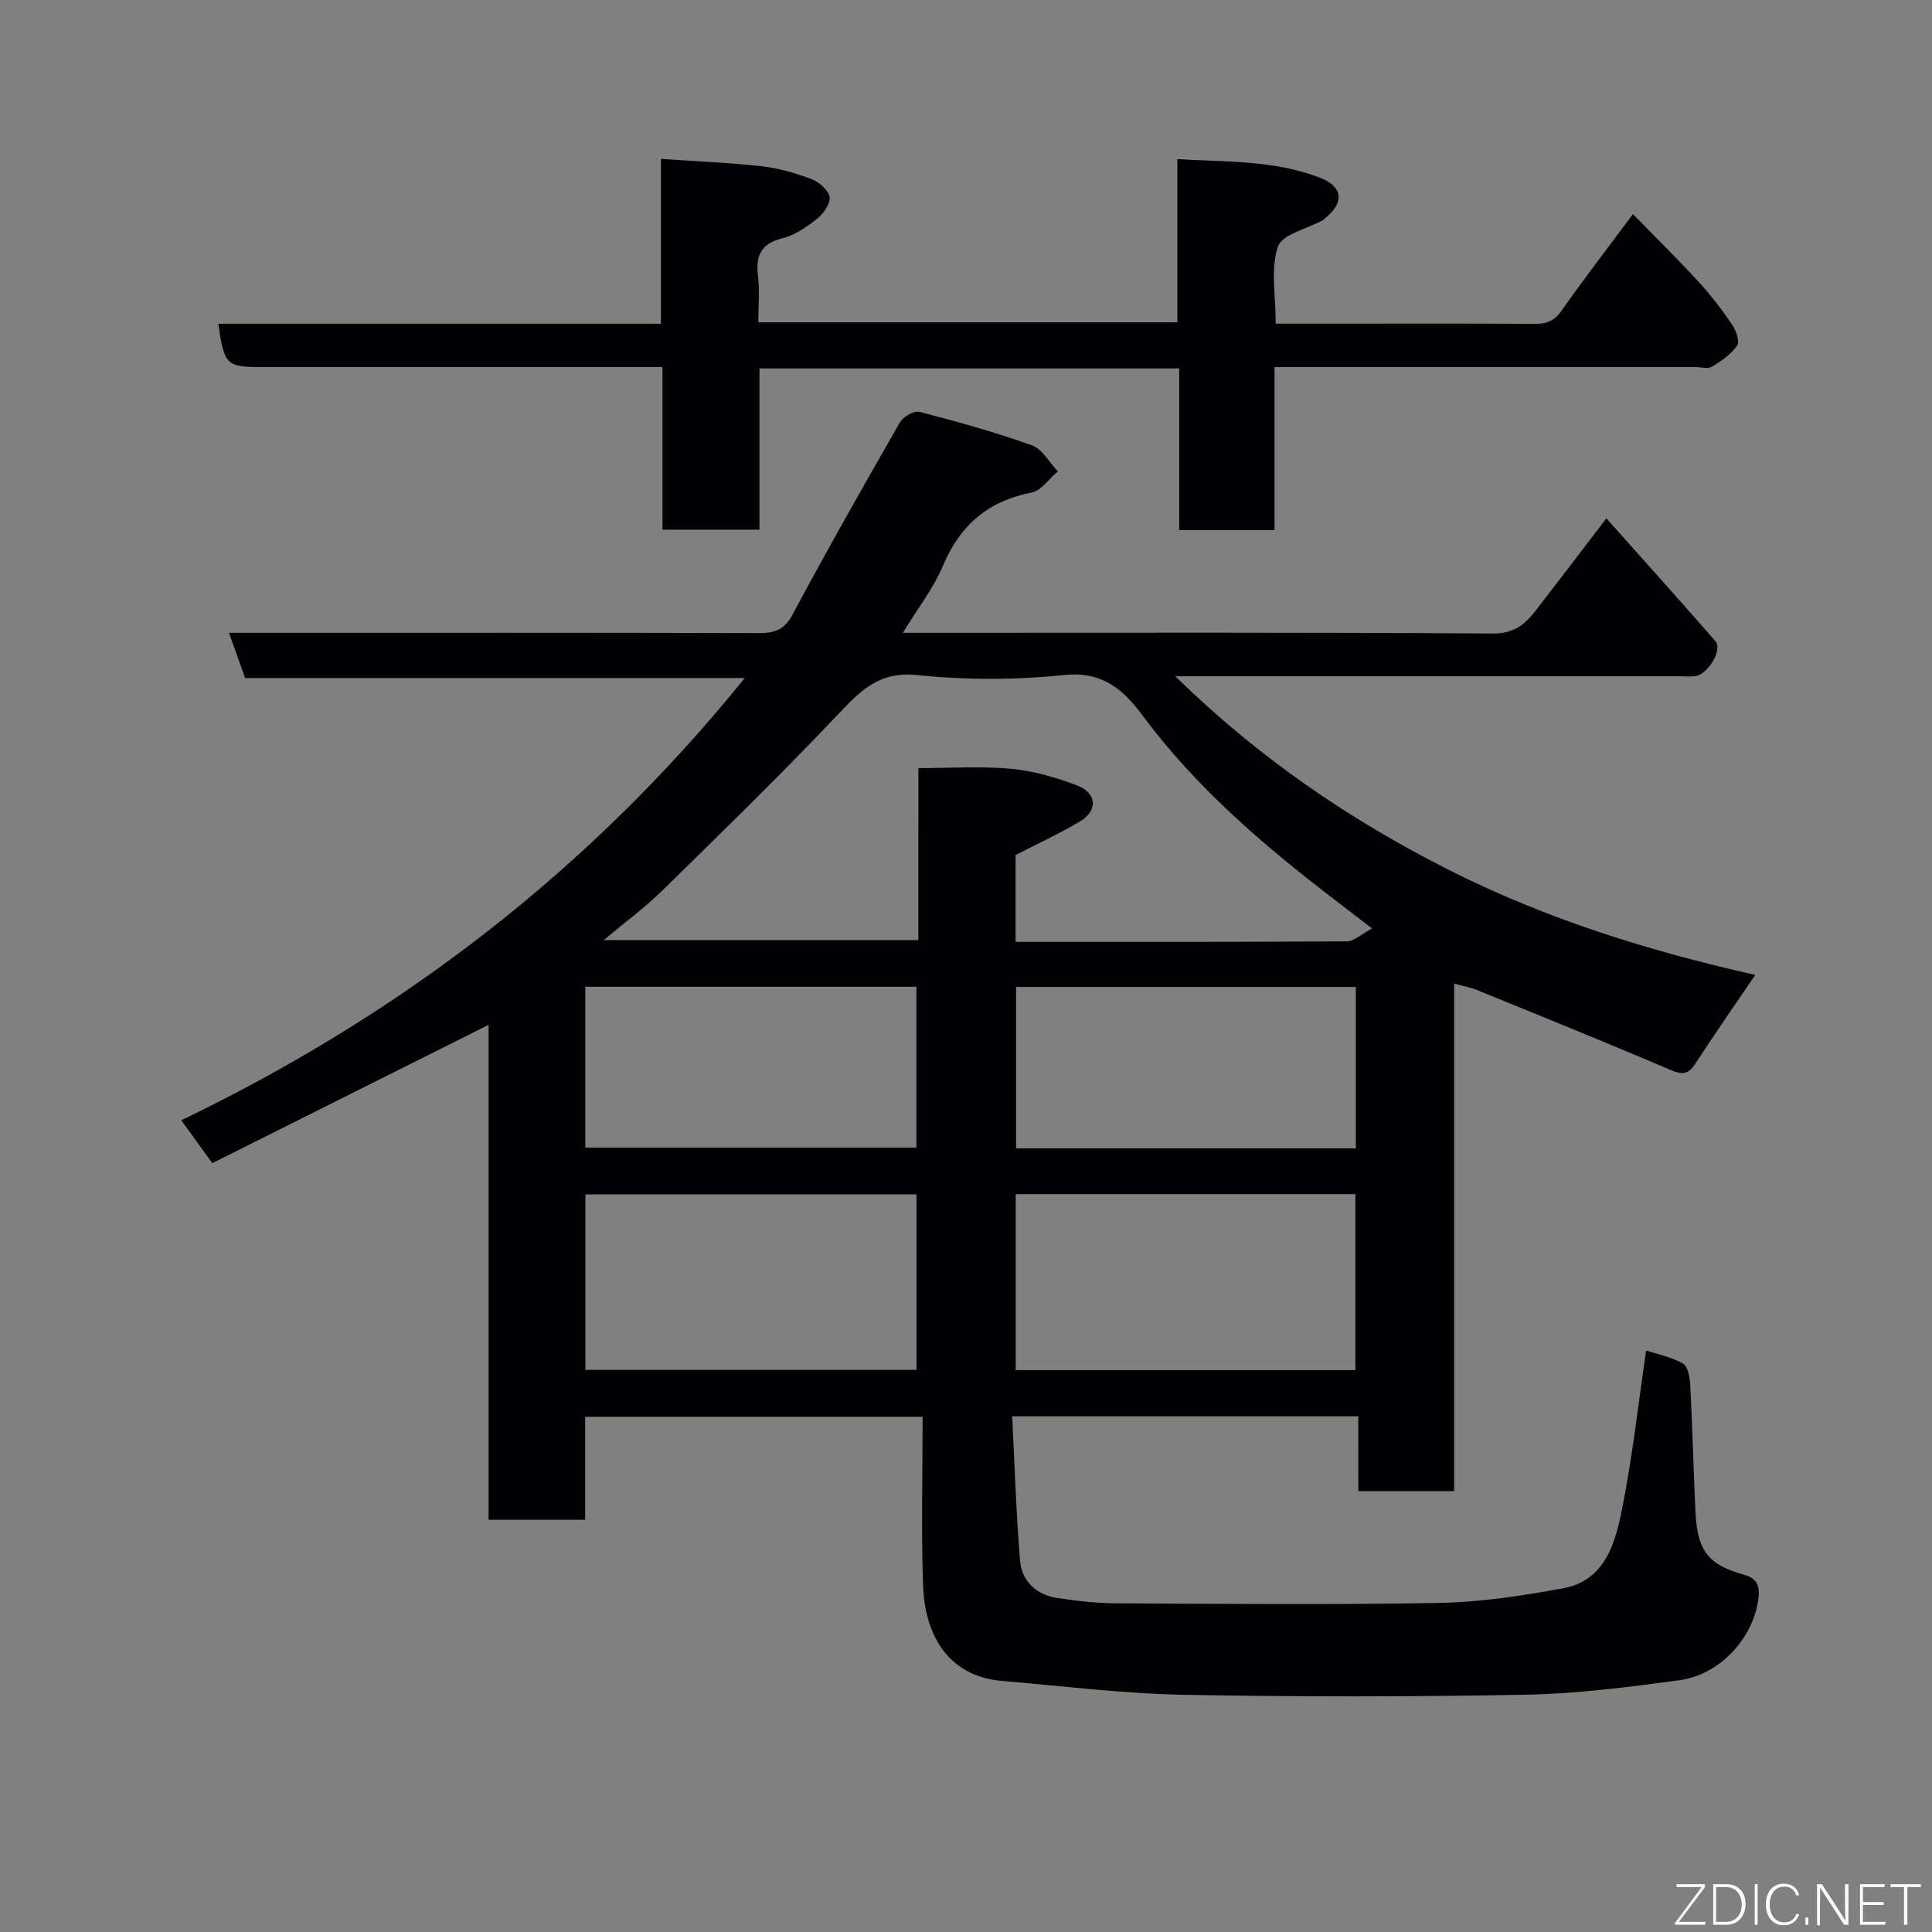 <svg enable-background="new 0 0 400 400" viewBox="0 0 400 400" xmlns="http://www.w3.org/2000/svg"><rect x="0" y="0" width="400" height="400" fill="#808080" stroke="none"/><path d="m281.22 293.23c-24.17 0-47.44 0-71.66 0 .52 10.13.81 20.01 1.63 29.85.36 4.28 3.34 7.1 7.68 7.76 4.06.62 8.18 1.09 12.28 1.11 22.33.11 44.67.32 67-.09 8.47-.16 16.98-1.48 25.34-2.99 8.85-1.6 10.93-9.36 12.36-16.54 2.14-10.74 3.34-21.67 4.96-32.73 2.21.73 5.12 1.32 7.6 2.69 1.01.56 1.45 2.79 1.53 4.29.46 8.76.67 17.53 1.08 26.29.38 8.23 2.6 11.1 10.17 13.19 3.36.93 3.15 3.5 2.71 5.9-1.43 7.8-8.15 14.81-16.16 15.9-10.57 1.44-21.23 2.81-31.87 3.01-23.66.44-47.34.46-70.99.01-12.48-.24-24.93-1.81-37.38-2.86-11.61-.98-16.04-10.04-16.38-19.66-.41-11.56-.1-23.15-.1-35.03-24.06 0-46.78 0-69.87 0v21.32c-6.75 0-13.14 0-19.99 0 0-34.08 0-68.16 0-102.47-19.18 9.61-37.91 18.99-57.2 28.64-2.21-3.05-4.07-5.62-6.43-8.88 45.65-21.96 84.63-51.91 116.66-91.56-34.65 0-69 0-103.43 0-1.18-3.29-2.2-6.13-3.36-9.37h5.68c34.67 0 69.33-.04 104 .06 3.26.01 5.29-.61 7.01-3.83 7.16-13.38 14.65-26.59 22.2-39.75.68-1.18 2.92-2.52 4.04-2.23 7.85 2.03 15.69 4.21 23.32 6.94 2.16.77 3.6 3.54 5.37 5.4-1.81 1.51-3.43 3.98-5.46 4.38-8.99 1.76-14.76 6.71-18.32 15.12-1.99 4.71-5.25 8.88-8.31 13.91h5.69c38.83 0 77.67-.11 116.5.15 4.3.03 6.58-1.85 8.78-4.69 4.71-6.07 9.35-12.19 14.68-19.15 7.81 8.76 15.26 17.04 22.59 25.43 1.52 1.74-1.53 6.88-4.19 7.23-1.15.15-2.33.03-3.5.03-32.67 0-65.33 0-98 0-1.8 0-3.6 0-6.15 0 16.98 16.64 35.72 29.48 56.23 39.89 20.34 10.34 41.96 17.04 63.85 21.94-4.37 6.44-8.48 12.33-12.38 18.34-1.43 2.2-2.6 2.43-5.09 1.37-13.32-5.69-26.76-11.12-40.18-16.59-1.31-.53-2.73-.78-4.7-1.32v105.09c-6.74 0-13 0-19.83 0-.01-4.97-.01-10.04-.01-15.5zm-91.08-134.2c6.64 0 12.96-.43 19.19.14 4.62.43 9.27 1.78 13.63 3.43 4.18 1.58 4.39 5.26.59 7.5-4.28 2.53-8.82 4.62-13.28 6.92v17.98c23.04 0 45.82.04 68.59-.1 1.47-.01 2.93-1.46 5.21-2.67-3.27-2.51-5.69-4.38-8.11-6.23-14.55-11.15-28.39-23.03-39.41-37.87-4-5.39-8.33-9.2-16.26-8.37-10.05 1.04-20.37 1.04-30.42 0-8.11-.83-11.98 3.53-16.73 8.53-11.67 12.29-23.82 24.14-35.93 36.01-3.66 3.59-7.83 6.65-12.22 10.34h65.14c.01-11.98.01-23.58.01-35.61zm20.15 88.21v36.43h70.33c0-12.38 0-24.42 0-36.43-23.63 0-46.88 0-70.33 0zm-89.09 36.38h68.55c0-12.3 0-24.23 0-36.34-22.95 0-45.65 0-68.55 0zm159.51-45.86c0-11.28 0-22.33 0-33.43-23.66 0-47.03 0-70.33 0v33.43zm-159.53-.16h68.55c0-11.32 0-22.25 0-33.3-22.97 0-45.67 0-68.55 0z" fill="#010103"/><path d="m263.87 76v33.76c-6.64 0-12.9 0-19.73 0 0-11.08 0-22.14 0-33.48-29.15 0-57.75 0-86.9 0v33.38c-6.93 0-13.31 0-20.08 0 0-11.03 0-21.96 0-33.66-2.11 0-3.86 0-5.61 0-25.67 0-51.33 0-77 0-7.75 0-8.1-.33-9.36-8.97h91.65c0-11.4 0-22.34 0-34.13 7.23.5 14.06.76 20.84 1.52 3.51.39 7.01 1.41 10.33 2.66 1.56.59 3.48 2.25 3.74 3.69.23 1.33-1.22 3.42-2.51 4.46-2.14 1.71-4.59 3.44-7.18 4.08-4.44 1.1-5.65 3.51-5.13 7.76.38 3.08.07 6.25.07 9.66h86.76c0-10.93 0-22 0-33.77 10.31.56 20.14.23 29.45 3.8 4.94 1.9 5.18 5.25 1.04 8.49-.13.1-.23.25-.37.33-3.25 1.8-8.47 2.94-9.32 5.52-1.53 4.63-.43 10.13-.43 15.91h11.5c14 0 28-.06 42 .05 2.5.02 4.14-.56 5.66-2.72 4.59-6.54 9.48-12.87 14.79-20.01 4.65 4.76 9.23 9.27 13.58 13.99 2.54 2.76 4.84 5.78 6.95 8.88.82 1.2 1.62 3.49 1.05 4.33-1.24 1.82-3.26 3.21-5.2 4.38-.87.52-2.3.09-3.46.09-27 0-54 0-81 0-1.8 0-3.61 0-6.13 0z" fill="#010103"/><g fill="#fbfcfa"><path d="m346.9 398 5.4-7.3h-5.2v-.6h5.9v.6l-5.4 7.2h5.5l-.1.6h-6.2v-.5z"/><path d="m354.7 390.1h2.8c2.3 0 3.9 1.6 3.9 4.1s-1.6 4.3-3.9 4.3h-2.8zm.6 7.8h2c2.2 0 3.3-1.6 3.3-3.6 0-1.8-1-3.6-3.3-3.6h-2z"/><path d="m363.9 390.1v8.4h-.6v-8.4h1.6z"/><path d="m372.5 396.3c-.4 1.3-1.4 2.3-3.2 2.3-2.4 0-3.7-1.9-3.7-4.3 0-2.3 1.2-4.3 3.7-4.3 1.8 0 2.9 1 3.2 2.4h-.6c-.4-1.1-1.1-1.8-2.5-1.8-2.1 0-3 1.9-3 3.7s.9 3.7 3 3.7c1.4 0 2.1-.7 2.5-1.7z"/><path d="m373.8 398.5v-1.5h.6v1.5z"/><path d="m376.2 398.5v-8.4h1c1.3 2 4.4 6.7 4.9 7.6-.1-1.2-.1-2.4-.1-3.8v-3.8h.7v8.4h-.9c-1.2-1.9-4.4-6.8-5-7.7.1 1.1 0 2.3 0 3.9v3.9h-.6z"/><path d="m390 394.4h-4.3v3.5h4.7l-.1.6h-5.2v-8.4h5.1v.6h-4.5v3.1h4.3z"/><path d="m394.2 390.7h-2.8v-.6h6.3v.6h-2.8v7.8h-.7z"/></g></svg>